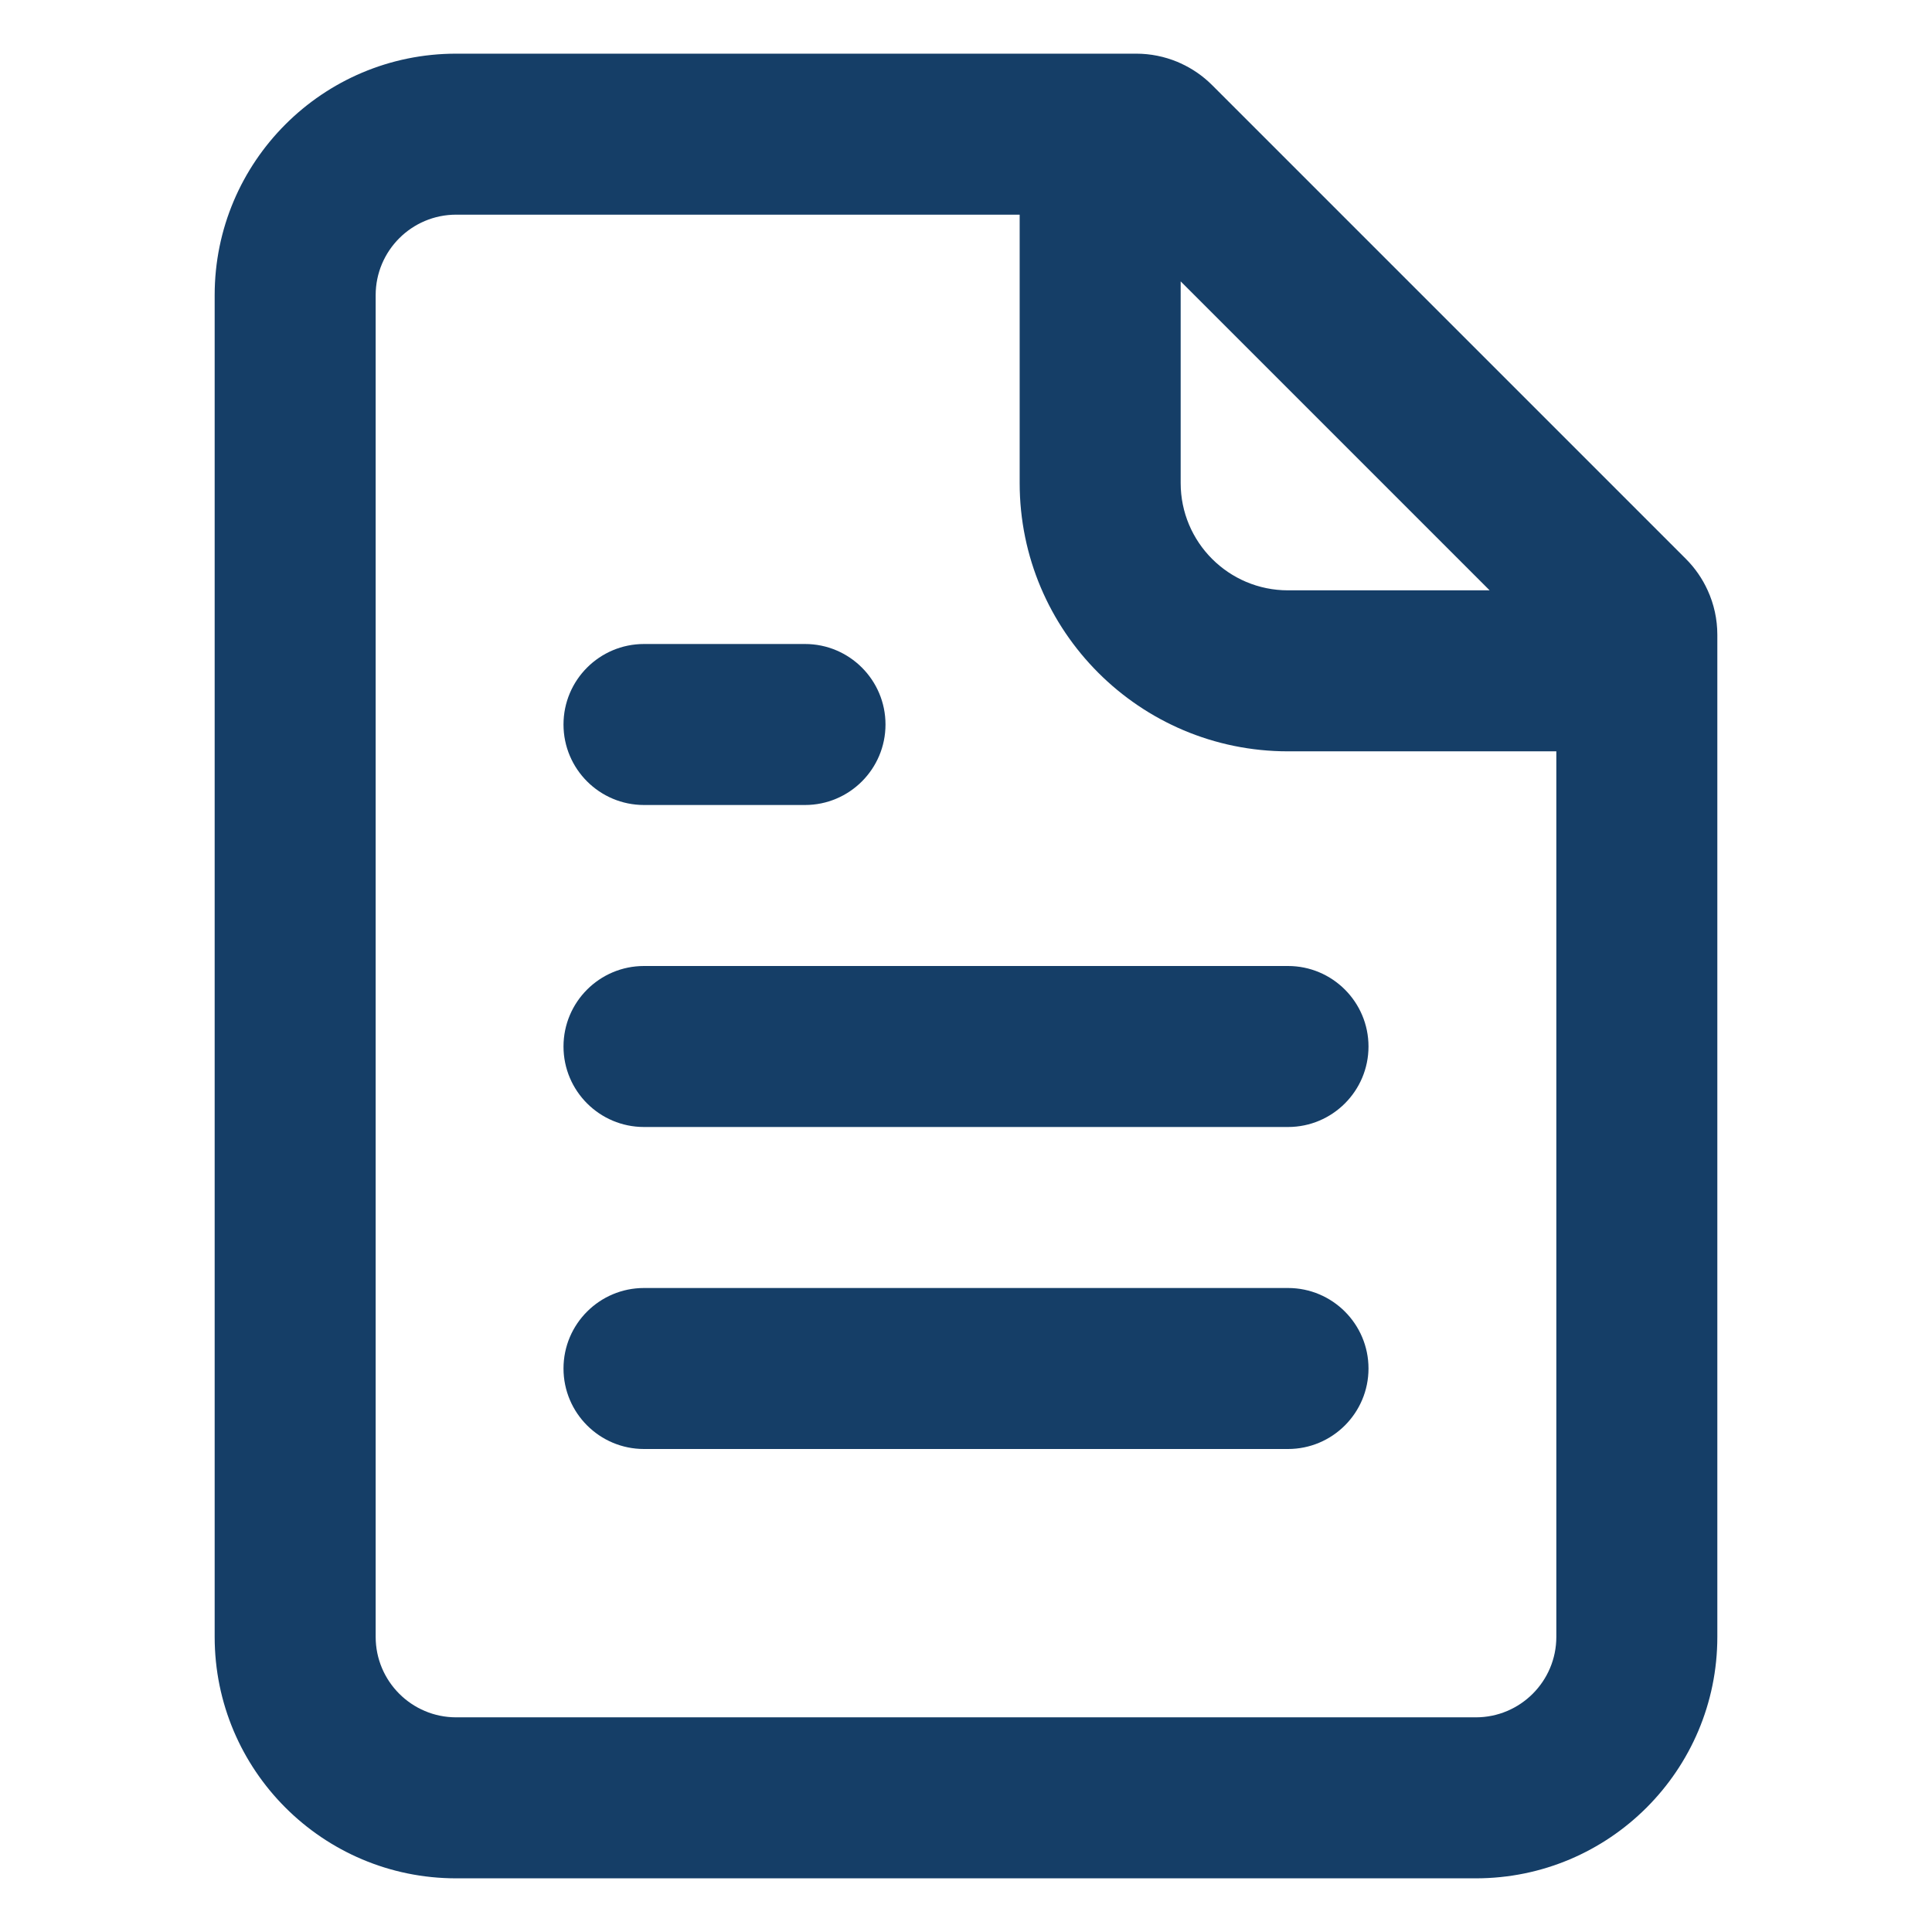 <svg width="36" height="36" viewBox="0 0 36 36" fill="none" xmlns="http://www.w3.org/2000/svg">
    <path fill-rule="evenodd" clip-rule="evenodd"
          d="M12 12C11.172 12 10.5 12.672 10.5 13.5C10.5 14.328 11.172 15 12 15H13.5H15C15.828 15 16.5 14.328 16.5 13.5C16.5 12.672 15.828 12 15 12H13.5H12ZM10.5 19.5C10.5 18.672 11.172 18 12 18H24C24.828 18 25.5 18.672 25.5 19.5C25.5 20.328 24.828 21 24 21H12C11.172 21 10.5 20.328 10.5 19.5ZM10.5 25.5C10.5 24.672 11.172 24 12 24H24C24.828 24 25.5 24.672 25.5 25.5C25.5 26.328 24.828 27 24 27H12C11.172 27 10.5 26.328 10.5 25.5Z"
          fill="#153E67"/>
    <path fill-rule="evenodd" clip-rule="evenodd"
          d="M27.5 32H8.5C7.672 32 7 31.328 7 30.5V5.5C7 4.672 7.672 4 8.5 4H19V9C19 11.761 21.239 14 24 14H29V30.5C29 31.328 28.328 32 27.5 32ZM31.82 11C31.938 11.258 32 11.54 32 11.828V14V30.5C32 32.985 29.985 35 27.5 35H8.5C6.015 35 4 32.985 4 30.5V5.5C4 3.015 6.015 1 8.5 1H19H21.172C21.437 1 21.697 1.053 21.937 1.152C21.958 1.161 21.979 1.17 22 1.18C22.216 1.278 22.415 1.415 22.586 1.586L31.414 10.414C31.585 10.585 31.722 10.784 31.82 11ZM22 5.243L27.757 11H24C22.895 11 22 10.105 22 9V5.243Z"
          fill="#153E67"/>
</svg>
